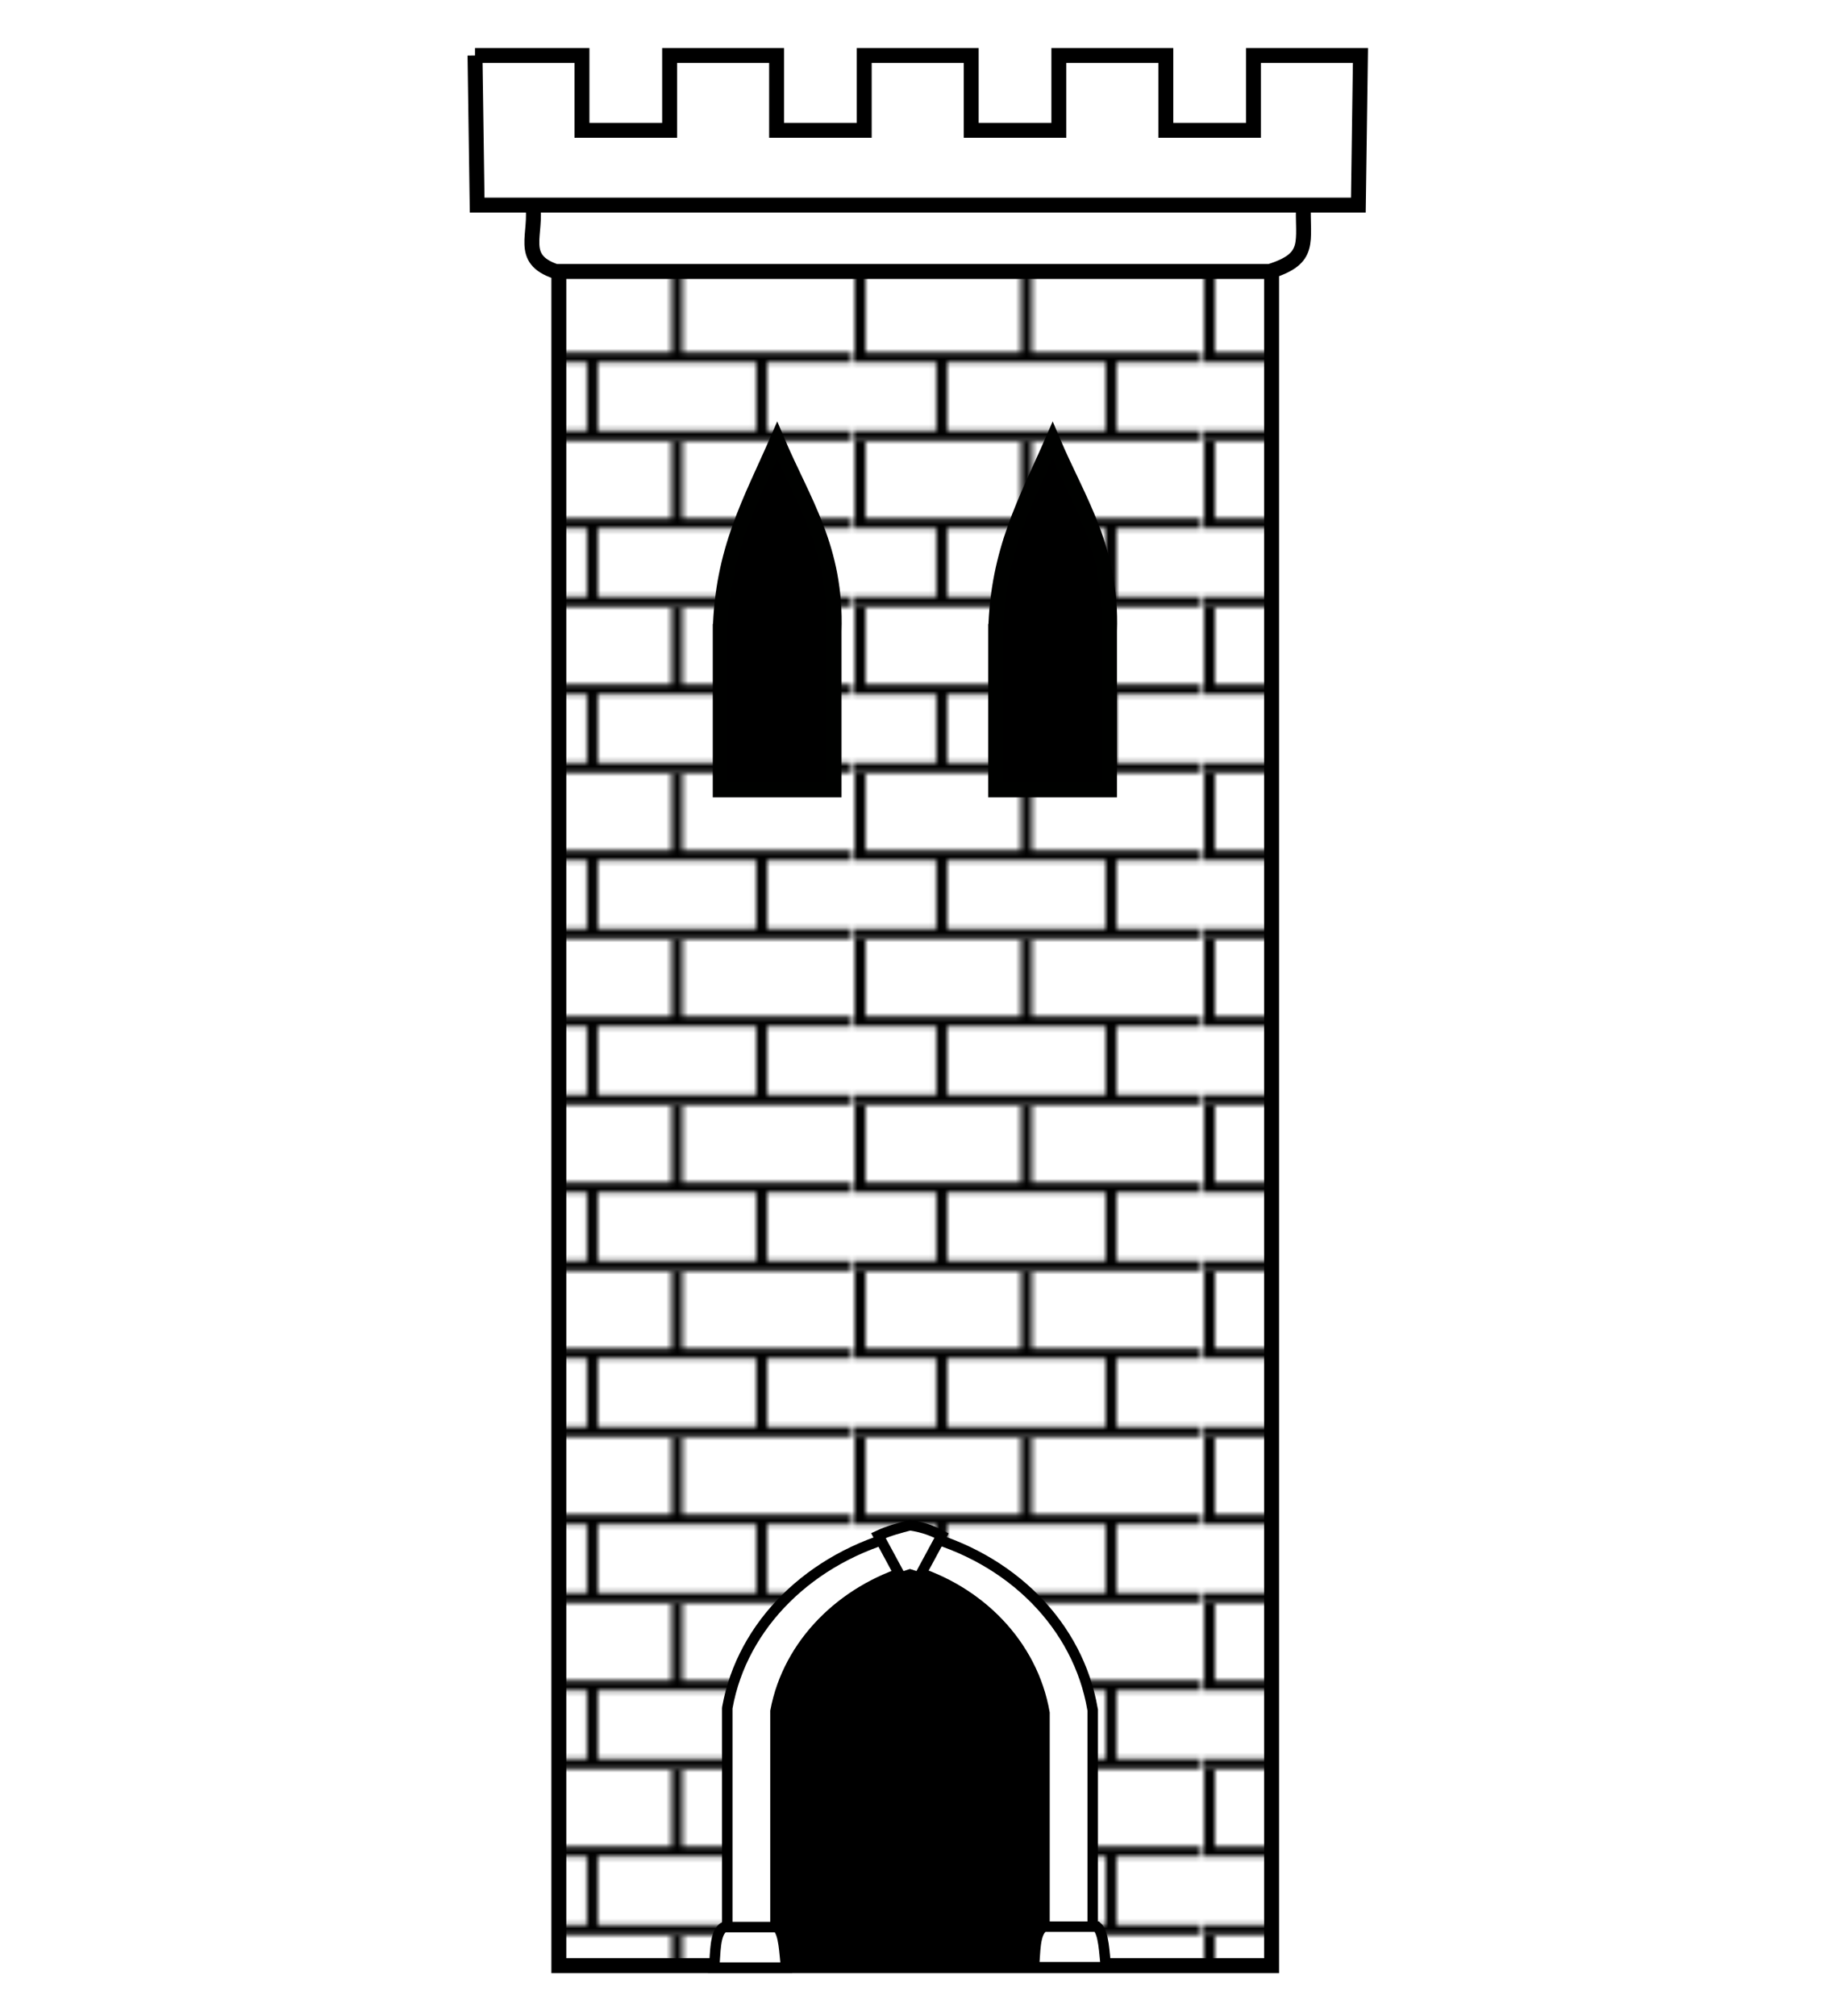 <?xml version="1.0" encoding="UTF-8" standalone="no"?>
<svg
   xmlns:dc="http://purl.org/dc/elements/1.1/"
   xmlns:cc="http://creativecommons.org/ns#"
   xmlns:rdf="http://www.w3.org/1999/02/22-rdf-syntax-ns#"
   xmlns:svg="http://www.w3.org/2000/svg"
   xmlns="http://www.w3.org/2000/svg"
   xmlns:xlink="http://www.w3.org/1999/xlink"
   xmlns:sodipodi="http://sodipodi.sourceforge.net/DTD/sodipodi-0.dtd"
   xmlns:inkscape="http://www.inkscape.org/namespaces/inkscape"
   height="660"
   width="600"
   version="1.0"
   id="svg2"
   sodipodi:version="0.32"
   inkscape:version="0.91 r13725"
   sodipodi:docname="tour_maçonnee.svg"
   inkscape:export-filename="/Users/olivier/Desktop/Blason Rouge/Blason_Vide_3D.png"
   inkscape:export-xdpi="144"
   inkscape:export-ydpi="144"
   inkscape:output_extension="org.inkscape.output.svg.inkscape">
  <sodipodi:namedview
     inkscape:window-height="776"
     inkscape:window-width="1233"
     inkscape:pageshadow="2"
     inkscape:pageopacity="0.0"
     guidetolerance="10.0"
     gridtolerance="10.0"
     objecttolerance="10.0"
     borderopacity="1.0"
     bordercolor="#666666"
     pagecolor="#ffffff"
     id="base"
     showgrid="false"
     height="660px"
     inkscape:zoom="0.82753871"
     inkscape:cx="385.78922"
     inkscape:cy="425.68854"
     inkscape:window-x="47"
     inkscape:window-y="24"
     inkscape:current-layer="svg2"
     showguides="true"
     inkscape:guide-bbox="true"
     inkscape:window-maximized="1">
    <sodipodi:guide
       orientation="1,0"
       position="300,305.917"
       id="guide3626" />
  </sodipodi:namedview>
  <desc
     id="desc4">Flag of Canton of Valais (Wallis)</desc>
  <defs
     id="defs6">
    <linearGradient
       id="linearGradient2893">
      <stop
         style="stop-color:white;stop-opacity:0.314;"
         offset="0"
         id="stop2895" />
      <stop
         id="stop2897"
         offset="0.19"
         style="stop-color:white;stop-opacity:0.251;" />
      <stop
         style="stop-color:#6b6b6b;stop-opacity:0.125;"
         offset="0.6"
         id="stop2901" />
      <stop
         style="stop-color:black;stop-opacity:0.125;"
         offset="1"
         id="stop2899" />
    </linearGradient>
    <radialGradient
       gradientTransform="matrix(1.353,0,0,1.349,-77.629,-85.747)"
       gradientUnits="userSpaceOnUse"
       xlink:href="#linearGradient2893-9"
       id="radialGradient3163-3"
       fy="226.331"
       fx="221.445"
       r="300"
       cy="226.331"
       cx="221.445" />
    <radialGradient
       gradientTransform="matrix(0,1.386,-1.323,-5.741131e-8,-158.082,-109.541)"
       gradientUnits="userSpaceOnUse"
       xlink:href="#linearGradient2955"
       id="radialGradient2871"
       fy="218.901"
       fx="225.524"
       r="300"
       cy="218.901"
       cx="225.524" />
    <radialGradient
       gradientTransform="matrix(0,1.749,-1.593,-1.049767e-7,551.788,-191.29)"
       gradientUnits="userSpaceOnUse"
       xlink:href="#linearGradient2955"
       id="radialGradient2865"
       fy="218.901"
       fx="225.524"
       r="300"
       cy="218.901"
       cx="225.524" />
    <radialGradient
       gradientTransform="matrix(-4.167939e-4,2.183,-1.884,-3.599562e-4,615.597,-289.121)"
       gradientUnits="userSpaceOnUse"
       xlink:href="#linearGradient2955"
       id="radialGradient1911"
       fy="218.901"
       fx="225.524"
       r="300"
       cy="218.901"
       cx="225.524" />
    <clipPath
       id="clip">
      <path
         id="path10"
         d="M 0,-200 L 0,600 L 300,600 L 300,-200 L 0,-200 z " />
    </clipPath>
    <polygon
       id="star"
       transform="scale(53,53)"
       points="0,-1 0.588,0.809 -0.951,-0.309 0.951,-0.309 -0.588,0.809 0,-1 " />
    <radialGradient
       gradientTransform="matrix(-4.167939e-4,2.183,-1.884,-3.599562e-4,615.597,-289.121)"
       gradientUnits="userSpaceOnUse"
       xlink:href="#linearGradient2955"
       id="radialGradient2961"
       fy="218.901"
       fx="225.524"
       r="300"
       cy="218.901"
       cx="225.524" />
    <linearGradient
       id="linearGradient2955">
      <stop
         id="stop2867"
         offset="0"
         style="stop-color:#fd0000;stop-opacity:1" />
      <stop
         id="stop2873"
         offset="0.5"
         style="stop-color:#e77275;stop-opacity:0.659" />
      <stop
         id="stop2959"
         offset="1"
         style="stop-color:black;stop-opacity:0.323" />
    </linearGradient>
    <linearGradient
       id="linearGradient2885">
      <stop
         id="stop2887"
         offset="0"
         style="stop-color:white;stop-opacity:1" />
      <stop
         id="stop2891"
         offset="0.229"
         style="stop-color:white;stop-opacity:1" />
      <stop
         id="stop2889"
         offset="1"
         style="stop-color:black;stop-opacity:1" />
    </linearGradient>
    <linearGradient
       id="linearGradient2893-9">
      <stop
         id="stop2895-1"
         offset="0"
         style="stop-color:white;stop-opacity:0.314" />
      <stop
         id="stop2897-3"
         offset="0.19"
         style="stop-color:white;stop-opacity:0.251" />
      <stop
         id="stop2901-3"
         offset="0.6"
         style="stop-color:#6b6b6b;stop-opacity:0.125" />
      <stop
         id="stop2899-0"
         offset="1"
         style="stop-color:black;stop-opacity:0.125" />
    </linearGradient>
    <inkscape:perspective
       id="perspective33"
       inkscape:persp3d-origin="300 : 220 : 1"
       inkscape:vp_z="600 : 330 : 1"
       inkscape:vp_y="0 : 1000 : 0"
       inkscape:vp_x="0 : 330 : 1"
       sodipodi:type="inkscape:persp3d" />
    <inkscape:perspective
       sodipodi:type="inkscape:persp3d"
       inkscape:vp_x="-50 : 600 : 1"
       inkscape:vp_y="0 : 1000 : 0"
       inkscape:vp_z="700 : 600 : 1"
       inkscape:persp3d-origin="300 : 400 : 1"
       id="perspective6330" />
    <inkscape:perspective
       sodipodi:type="inkscape:persp3d"
       inkscape:vp_x="-50 : 600 : 1"
       inkscape:vp_y="0 : 1000 : 0"
       inkscape:vp_z="700 : 600 : 1"
       inkscape:persp3d-origin="300 : 400 : 1"
       id="perspective6332" />
    <linearGradient
       id="linearGradient6334">
      <stop
         style="stop-color:white;stop-opacity:0.314"
         offset="0"
         id="stop6336" />
      <stop
         style="stop-color:white;stop-opacity:0.251"
         offset="0.19"
         id="stop6338" />
      <stop
         style="stop-color:#6b6b6b;stop-opacity:0.125"
         offset="0.6"
         id="stop6340" />
      <stop
         style="stop-color:black;stop-opacity:0.125"
         offset="1"
         id="stop6342" />
    </linearGradient>
    <linearGradient
       id="linearGradient6344">
      <stop
         style="stop-color:white;stop-opacity:1"
         offset="0"
         id="stop6346" />
      <stop
         style="stop-color:white;stop-opacity:1"
         offset="0.229"
         id="stop6348" />
      <stop
         style="stop-color:black;stop-opacity:1"
         offset="1"
         id="stop6350" />
    </linearGradient>
    <linearGradient
       id="linearGradient6352">
      <stop
         style="stop-color:#fd0000;stop-opacity:1"
         offset="0"
         id="stop6354" />
      <stop
         style="stop-color:#e77275;stop-opacity:0.659"
         offset="0.5"
         id="stop6356" />
      <stop
         style="stop-color:black;stop-opacity:0.323"
         offset="1"
         id="stop6358" />
    </linearGradient>
    <radialGradient
       cx="225.524"
       cy="218.901"
       r="300"
       fx="225.524"
       fy="218.901"
       id="radialGradient6360"
       xlink:href="#linearGradient2955-4"
       gradientUnits="userSpaceOnUse"
       gradientTransform="matrix(-4.167939e-4,2.183,-1.884,-3.599562e-4,615.597,-289.121)" />
    <polygon
       points="-0.588,0.809 0,-1 0,-1 0.588,0.809 -0.951,-0.309 0.951,-0.309 "
       transform="scale(53,53)"
       id="polygon6362" />
    <clipPath
       id="clipPath6364">
      <path
         inkscape:connector-curvature="0"
         d="m 0,-200 0,800 300,0 0,-800 -300,0 z"
         id="path6366" />
    </clipPath>
    <radialGradient
       cx="225.524"
       cy="218.901"
       r="300"
       fx="225.524"
       fy="218.901"
       id="radialGradient6368"
       xlink:href="#linearGradient2955-4"
       gradientUnits="userSpaceOnUse"
       gradientTransform="matrix(-4.167939e-4,2.183,-1.884,-3.599562e-4,615.597,-289.121)" />
    <radialGradient
       cx="225.524"
       cy="218.901"
       r="300"
       fx="225.524"
       fy="218.901"
       id="radialGradient6370"
       xlink:href="#linearGradient2955-4"
       gradientUnits="userSpaceOnUse"
       gradientTransform="matrix(0,1.749,-1.593,-1.049767e-7,551.788,-191.29)" />
    <radialGradient
       cx="225.524"
       cy="218.901"
       r="300"
       fx="225.524"
       fy="218.901"
       id="radialGradient6372"
       xlink:href="#linearGradient2955-4"
       gradientUnits="userSpaceOnUse"
       gradientTransform="matrix(0,1.386,-1.323,-5.741131e-8,-158.082,-109.541)" />
    <radialGradient
       cx="221.445"
       cy="226.331"
       r="300"
       fx="221.445"
       fy="226.331"
       id="radialGradient6374"
       xlink:href="#linearGradient2893-1"
       gradientUnits="userSpaceOnUse"
       gradientTransform="matrix(1.353,0,0,1.349,-77.629,-85.747)" />
    <inkscape:perspective
       sodipodi:type="inkscape:persp3d"
       inkscape:vp_x="-50 : 600 : 1"
       inkscape:vp_y="0 : 1000 : 0"
       inkscape:vp_z="700 : 600 : 1"
       inkscape:persp3d-origin="300 : 400 : 1"
       id="perspective6376" />
    <radialGradient
       gradientTransform="matrix(0,1.386,-1.323,-5.741131e-8,-158.082,-109.541)"
       gradientUnits="userSpaceOnUse"
       xlink:href="#linearGradient2955-4"
       id="radialGradient6378"
       fy="218.901"
       fx="225.524"
       r="300"
       cy="218.901"
       cx="225.524" />
    <radialGradient
       gradientTransform="matrix(0,1.749,-1.593,-1.049767e-7,551.788,-191.29)"
       gradientUnits="userSpaceOnUse"
       xlink:href="#linearGradient2955-4"
       id="radialGradient6380"
       fy="218.901"
       fx="225.524"
       r="300"
       cy="218.901"
       cx="225.524" />
    <radialGradient
       gradientTransform="matrix(-4.167939e-4,2.183,-1.884,-3.599562e-4,615.597,-289.121)"
       gradientUnits="userSpaceOnUse"
       xlink:href="#linearGradient2955-4"
       id="radialGradient6382"
       fy="218.901"
       fx="225.524"
       r="300"
       cy="218.901"
       cx="225.524" />
    <clipPath
       id="clipPath6384">
      <path
         inkscape:connector-curvature="0"
         id="path6386"
         d="m 0,-200 0,800 300,0 0,-800 -300,0 z" />
    </clipPath>
    <polygon
       id="polygon6388"
       transform="scale(53,53)"
       points="-0.588,0.809 0,-1 0,-1 0.588,0.809 -0.951,-0.309 0.951,-0.309 " />
    <radialGradient
       gradientTransform="matrix(-4.167939e-4,2.183,-1.884,-3.599562e-4,615.597,-289.121)"
       gradientUnits="userSpaceOnUse"
       xlink:href="#linearGradient2955-4"
       id="radialGradient6390"
       fy="218.901"
       fx="225.524"
       r="300"
       cy="218.901"
       cx="225.524" />
    <linearGradient
       id="linearGradient6392">
      <stop
         id="stop6394"
         offset="0"
         style="stop-color:#fd0000;stop-opacity:1" />
      <stop
         id="stop6396"
         offset="0.5"
         style="stop-color:#e77275;stop-opacity:0.659" />
      <stop
         id="stop6398"
         offset="1"
         style="stop-color:black;stop-opacity:0.323" />
    </linearGradient>
    <linearGradient
       id="linearGradient6400">
      <stop
         id="stop6402"
         offset="0"
         style="stop-color:white;stop-opacity:1" />
      <stop
         id="stop6404"
         offset="0.229"
         style="stop-color:white;stop-opacity:1" />
      <stop
         id="stop6406"
         offset="1"
         style="stop-color:black;stop-opacity:1" />
    </linearGradient>
    <linearGradient
       id="linearGradient6408">
      <stop
         id="stop6410"
         offset="0"
         style="stop-color:white;stop-opacity:0.314" />
      <stop
         id="stop6412"
         offset="0.19"
         style="stop-color:white;stop-opacity:0.251" />
      <stop
         id="stop6414"
         offset="0.6"
         style="stop-color:#6b6b6b;stop-opacity:0.125" />
      <stop
         id="stop6416"
         offset="1"
         style="stop-color:black;stop-opacity:0.125" />
    </linearGradient>
    <linearGradient
       id="linearGradient6418">
      <stop
         style="stop-color:white;stop-opacity:0.314"
         offset="0"
         id="stop6420" />
      <stop
         style="stop-color:white;stop-opacity:0.251"
         offset="0.19"
         id="stop6422" />
      <stop
         style="stop-color:#6b6b6b;stop-opacity:0.125"
         offset="0.6"
         id="stop6424" />
      <stop
         style="stop-color:black;stop-opacity:0.125"
         offset="1"
         id="stop6426" />
    </linearGradient>
    <linearGradient
       id="linearGradient6428">
      <stop
         style="stop-color:white;stop-opacity:1"
         offset="0"
         id="stop6430" />
      <stop
         style="stop-color:white;stop-opacity:1"
         offset="0.229"
         id="stop6432" />
      <stop
         style="stop-color:black;stop-opacity:1"
         offset="1"
         id="stop6434" />
    </linearGradient>
    <linearGradient
       id="linearGradient6436">
      <stop
         style="stop-color:#fd0000;stop-opacity:1"
         offset="0"
         id="stop6438" />
      <stop
         style="stop-color:#e77275;stop-opacity:0.659"
         offset="0.5"
         id="stop6440" />
      <stop
         style="stop-color:black;stop-opacity:0.323"
         offset="1"
         id="stop6442" />
    </linearGradient>
    <radialGradient
       cx="225.524"
       cy="218.901"
       r="300"
       fx="225.524"
       fy="218.901"
       id="radialGradient6444"
       xlink:href="#linearGradient2955-4"
       gradientUnits="userSpaceOnUse"
       gradientTransform="matrix(-4.167939e-4,2.183,-1.884,-3.599562e-4,615.597,-289.121)" />
    <polygon
       points="-0.588,0.809 0,-1 0,-1 0.588,0.809 -0.951,-0.309 0.951,-0.309 "
       transform="scale(53,53)"
       id="polygon6446" />
    <clipPath
       id="clipPath6448">
      <path
         inkscape:connector-curvature="0"
         d="m 0,-200 0,800 300,0 0,-800 -300,0 z"
         id="path6450" />
    </clipPath>
    <radialGradient
       cx="225.524"
       cy="218.901"
       r="300"
       fx="225.524"
       fy="218.901"
       id="radialGradient6452"
       xlink:href="#linearGradient2955-4"
       gradientUnits="userSpaceOnUse"
       gradientTransform="matrix(-4.167939e-4,2.183,-1.884,-3.599562e-4,615.597,-289.121)" />
    <radialGradient
       cx="225.524"
       cy="218.901"
       r="300"
       fx="225.524"
       fy="218.901"
       id="radialGradient6454"
       xlink:href="#linearGradient2955-4"
       gradientUnits="userSpaceOnUse"
       gradientTransform="matrix(0,1.749,-1.593,-1.049767e-7,551.788,-191.29)" />
    <radialGradient
       cx="225.524"
       cy="218.901"
       r="300"
       fx="225.524"
       fy="218.901"
       id="radialGradient6456"
       xlink:href="#linearGradient2955-4"
       gradientUnits="userSpaceOnUse"
       gradientTransform="matrix(0,1.386,-1.323,-5.741131e-8,-158.082,-109.541)" />
    <radialGradient
       r="300"
       fy="226.331"
       fx="221.445"
       cy="226.331"
       cx="221.445"
       gradientTransform="matrix(1.353,0,0,1.349,651.844,-124.343)"
       gradientUnits="userSpaceOnUse"
       id="radialGradient6458"
       xlink:href="#linearGradient2893-1"
       inkscape:collect="always" />
    <radialGradient
       r="300"
       fy="218.901"
       fx="225.524"
       cy="218.901"
       cx="225.524"
       gradientTransform="matrix(0,1.386,-1.323,-5.741131e-8,-158.082,-109.541)"
       gradientUnits="userSpaceOnUse"
       id="radialGradient6460"
       xlink:href="#linearGradient2955-4"
       inkscape:collect="always" />
    <radialGradient
       r="300"
       fy="218.901"
       fx="225.524"
       cy="218.901"
       cx="225.524"
       gradientTransform="matrix(0,1.749,-1.593,-1.049767e-7,551.788,-191.29)"
       gradientUnits="userSpaceOnUse"
       id="radialGradient6462"
       xlink:href="#linearGradient2955-4"
       inkscape:collect="always" />
    <radialGradient
       r="300"
       fy="218.901"
       fx="225.524"
       cy="218.901"
       cx="225.524"
       gradientTransform="matrix(-4.167939e-4,2.183,-1.884,-3.599562e-4,615.597,-289.121)"
       gradientUnits="userSpaceOnUse"
       id="radialGradient6464"
       xlink:href="#linearGradient2955-4"
       inkscape:collect="always" />
    <clipPath
       id="clipPath6466">
      <path
         inkscape:connector-curvature="0"
         id="path6468"
         d="m 0,-200 0,800 300,0 0,-800 -300,0 z" />
    </clipPath>
    <polygon
       points="-0.588,0.809 0,-1 0,-1 0.588,0.809 -0.951,-0.309 0.951,-0.309 "
       transform="scale(53,53)"
       id="polygon6470" />
    <radialGradient
       gradientUnits="userSpaceOnUse"
       gradientTransform="matrix(-4.167939e-4,2.183,-1.884,-3.599562e-4,615.597,-289.121)"
       r="300"
       fy="218.901"
       fx="225.524"
       cy="218.901"
       cx="225.524"
       id="radialGradient6472"
       xlink:href="#linearGradient2955-4"
       inkscape:collect="always" />
    <linearGradient
       id="linearGradient6474">
      <stop
         style="stop-color:#fd0000;stop-opacity:1;"
         offset="0"
         id="stop6476" />
      <stop
         id="stop6478"
         offset="0.5"
         style="stop-color:#e77275;stop-opacity:0.659;" />
      <stop
         id="stop6480"
         offset="1"
         style="stop-color:black;stop-opacity:0.323;" />
    </linearGradient>
    <linearGradient
       id="linearGradient6482">
      <stop
         style="stop-color:white;stop-opacity:1;"
         offset="0"
         id="stop6484" />
      <stop
         id="stop6486"
         offset="0.229"
         style="stop-color:white;stop-opacity:1;" />
      <stop
         style="stop-color:black;stop-opacity:1;"
         offset="1"
         id="stop6488" />
    </linearGradient>
    <linearGradient
       id="linearGradient6490">
      <stop
         id="stop6492"
         offset="0"
         style="stop-color:white;stop-opacity:0.314;" />
      <stop
         style="stop-color:white;stop-opacity:0.251;"
         offset="0.19"
         id="stop6494" />
      <stop
         id="stop6496"
         offset="0.6"
         style="stop-color:#6b6b6b;stop-opacity:0.125;" />
      <stop
         id="stop6498"
         offset="1"
         style="stop-color:black;stop-opacity:0.125;" />
    </linearGradient>
    <inkscape:perspective
       id="perspective6500"
       inkscape:persp3d-origin="300 : 400 : 1"
       inkscape:vp_z="700 : 600 : 1"
       inkscape:vp_y="0 : 1000 : 0"
       inkscape:vp_x="-50 : 600 : 1"
       sodipodi:type="inkscape:persp3d" />
    <inkscape:perspective
       id="perspective6502"
       inkscape:persp3d-origin="300 : 400 : 1"
       inkscape:vp_z="700 : 600 : 1"
       inkscape:vp_y="0 : 1000 : 0"
       inkscape:vp_x="-50 : 600 : 1"
       sodipodi:type="inkscape:persp3d" />
    <inkscape:perspective
       id="perspective6504"
       inkscape:persp3d-origin="300 : 400 : 1"
       inkscape:vp_z="700 : 600 : 1"
       inkscape:vp_y="0 : 1000 : 0"
       inkscape:vp_x="-50 : 600 : 1"
       sodipodi:type="inkscape:persp3d" />
    <inkscape:perspective
       id="perspective6506"
       inkscape:persp3d-origin="300 : 400 : 1"
       inkscape:vp_z="700 : 600 : 1"
       inkscape:vp_y="0 : 1000 : 0"
       inkscape:vp_x="-50 : 600 : 1"
       sodipodi:type="inkscape:persp3d" />
    <inkscape:perspective
       id="perspective6508"
       inkscape:persp3d-origin="300 : 400 : 1"
       inkscape:vp_z="700 : 600 : 1"
       inkscape:vp_y="0 : 1000 : 0"
       inkscape:vp_x="-50 : 600 : 1"
       sodipodi:type="inkscape:persp3d" />
    <inkscape:perspective
       id="perspective6510"
       inkscape:persp3d-origin="300 : 400 : 1"
       inkscape:vp_z="700 : 600 : 1"
       inkscape:vp_y="0 : 1000 : 0"
       inkscape:vp_x="-50 : 600 : 1"
       sodipodi:type="inkscape:persp3d" />
    <inkscape:perspective
       sodipodi:type="inkscape:persp3d"
       inkscape:vp_x="-50 : 600 : 1"
       inkscape:vp_y="0 : 1000 : 0"
       inkscape:vp_z="700 : 600 : 1"
       inkscape:persp3d-origin="300 : 400 : 1"
       id="perspective46772" />
    <inkscape:perspective
       sodipodi:type="inkscape:persp3d"
       inkscape:vp_x="-50 : 600 : 1"
       inkscape:vp_y="0 : 1000 : 0"
       inkscape:vp_z="700 : 600 : 1"
       inkscape:persp3d-origin="300 : 400 : 1"
       id="perspective11585" />
    <inkscape:perspective
       sodipodi:type="inkscape:persp3d"
       inkscape:vp_x="-50 : 600 : 1"
       inkscape:vp_y="0 : 1000 : 0"
       inkscape:vp_z="700 : 600 : 1"
       inkscape:persp3d-origin="300 : 400 : 1"
       id="perspective4575" />
    <inkscape:perspective
       sodipodi:type="inkscape:persp3d"
       inkscape:vp_x="-50 : 600 : 1"
       inkscape:vp_y="0 : 1000 : 0"
       inkscape:vp_z="700 : 600 : 1"
       inkscape:persp3d-origin="300 : 400 : 1"
       id="perspective10025" />
    <inkscape:perspective
       sodipodi:type="inkscape:persp3d"
       inkscape:vp_x="-50 : 600 : 1"
       inkscape:vp_y="0 : 1000 : 0"
       inkscape:vp_z="700 : 600 : 1"
       inkscape:persp3d-origin="300 : 400 : 1"
       id="perspective14654" />
    <inkscape:perspective
       sodipodi:type="inkscape:persp3d"
       inkscape:vp_x="-50 : 600 : 1"
       inkscape:vp_y="0 : 1000 : 0"
       inkscape:vp_z="700 : 600 : 1"
       inkscape:persp3d-origin="300 : 400 : 1"
       id="perspective10951" />
    <linearGradient
       id="linearGradient2038">
      <stop
         style="stop-color:white;stop-opacity:0.314;"
         offset="0"
         id="stop2040" />
      <stop
         id="stop2042"
         offset="0.19"
         style="stop-color:white;stop-opacity:0.251;" />
      <stop
         style="stop-color:#6b6b6b;stop-opacity:0.125;"
         offset="0.6"
         id="stop2044" />
      <stop
         style="stop-color:black;stop-opacity:0.125;"
         offset="1"
         id="stop2046" />
    </linearGradient>
    <linearGradient
       id="linearGradient2048">
      <stop
         id="stop2050"
         offset="0"
         style="stop-color:white;stop-opacity:1;" />
      <stop
         style="stop-color:white;stop-opacity:1;"
         offset="0.229"
         id="stop2052" />
      <stop
         id="stop2054"
         offset="1"
         style="stop-color:black;stop-opacity:1;" />
    </linearGradient>
    <linearGradient
       id="linearGradient2056">
      <stop
         id="stop2058"
         offset="0"
         style="stop-color:#fd0000;stop-opacity:1;" />
      <stop
         style="stop-color:#e77275;stop-opacity:0.659;"
         offset="0.5"
         id="stop2060" />
      <stop
         style="stop-color:black;stop-opacity:0.323;"
         offset="1"
         id="stop2062" />
    </linearGradient>
    <radialGradient
       inkscape:collect="always"
       xlink:href="#linearGradient2955-4"
       id="radialGradient2064"
       cx="225.524"
       cy="218.901"
       fx="225.524"
       fy="218.901"
       r="300"
       gradientTransform="matrix(-4.167939e-4,2.183,-1.884,-3.599562e-4,615.597,-289.121)"
       gradientUnits="userSpaceOnUse" />
    <polygon
       id="polygon2066"
       transform="scale(53,53)"
       points="-0.588,0.809 0,-1 0,-1 0.588,0.809 -0.951,-0.309 0.951,-0.309 " />
    <clipPath
       id="clipPath2068">
      <path
         inkscape:connector-curvature="0"
         d="m 0,-200 0,800 300,0 0,-800 -300,0 z"
         id="path2070" />
    </clipPath>
    <radialGradient
       inkscape:collect="always"
       xlink:href="#linearGradient2955-4"
       id="radialGradient2072"
       gradientUnits="userSpaceOnUse"
       gradientTransform="matrix(-4.167939e-4,2.183,-1.884,-3.599562e-4,615.597,-289.121)"
       cx="225.524"
       cy="218.901"
       fx="225.524"
       fy="218.901"
       r="300" />
    <radialGradient
       inkscape:collect="always"
       xlink:href="#linearGradient2955-4"
       id="radialGradient2074"
       gradientUnits="userSpaceOnUse"
       gradientTransform="matrix(0,1.749,-1.593,-1.049767e-7,551.788,-191.29)"
       cx="225.524"
       cy="218.901"
       fx="225.524"
       fy="218.901"
       r="300" />
    <radialGradient
       inkscape:collect="always"
       xlink:href="#linearGradient2955-4"
       id="radialGradient2076"
       gradientUnits="userSpaceOnUse"
       gradientTransform="matrix(0,1.386,-1.323,-5.741131e-8,-158.082,-109.541)"
       cx="225.524"
       cy="218.901"
       fx="225.524"
       fy="218.901"
       r="300" />
    <radialGradient
       inkscape:collect="always"
       xlink:href="#linearGradient2893-1"
       id="radialGradient2078"
       gradientUnits="userSpaceOnUse"
       gradientTransform="matrix(1.353,0,0,1.349,651.844,-124.343)"
       cx="221.445"
       cy="226.331"
       fx="221.445"
       fy="226.331"
       r="300" />
    <radialGradient
       gradientTransform="matrix(0,1.386,-1.323,-5.741131e-8,-158.082,-109.541)"
       gradientUnits="userSpaceOnUse"
       xlink:href="#linearGradient2955-4"
       id="radialGradient6397"
       fy="218.901"
       fx="225.524"
       r="300"
       cy="218.901"
       cx="225.524" />
    <radialGradient
       gradientTransform="matrix(0,1.749,-1.593,-1.049767e-7,551.788,-191.29)"
       gradientUnits="userSpaceOnUse"
       xlink:href="#linearGradient2955-4"
       id="radialGradient6395"
       fy="218.901"
       fx="225.524"
       r="300"
       cy="218.901"
       cx="225.524" />
    <radialGradient
       gradientTransform="matrix(-4.167939e-4,2.183,-1.884,-3.599562e-4,615.597,-289.121)"
       gradientUnits="userSpaceOnUse"
       xlink:href="#linearGradient2955-4"
       id="radialGradient6393"
       fy="218.901"
       fx="225.524"
       r="300"
       cy="218.901"
       cx="225.524" />
    <clipPath
       id="clipPath6389">
      <path
         inkscape:connector-curvature="0"
         id="path6391"
         d="m 0,-200 0,800 300,0 0,-800 -300,0 z" />
    </clipPath>
    <polygon
       id="polygon6387"
       transform="scale(53,53)"
       points="-0.588,0.809 0,-1 0,-1 0.588,0.809 -0.951,-0.309 0.951,-0.309 " />
    <radialGradient
       gradientTransform="matrix(-4.167939e-4,2.183,-1.884,-3.599562e-4,615.597,-289.121)"
       gradientUnits="userSpaceOnUse"
       xlink:href="#linearGradient2955-4"
       id="radialGradient6385"
       fy="218.901"
       fx="225.524"
       r="300"
       cy="218.901"
       cx="225.524" />
    <linearGradient
       id="linearGradient6377">
      <stop
         id="stop6379"
         offset="0"
         style="stop-color:#fd0000;stop-opacity:1" />
      <stop
         id="stop6381"
         offset="0.5"
         style="stop-color:#e77275;stop-opacity:0.659" />
      <stop
         id="stop6383"
         offset="1"
         style="stop-color:black;stop-opacity:0.323" />
    </linearGradient>
    <linearGradient
       id="linearGradient6369">
      <stop
         id="stop6371"
         offset="0"
         style="stop-color:white;stop-opacity:1" />
      <stop
         id="stop6373"
         offset="0.229"
         style="stop-color:white;stop-opacity:1" />
      <stop
         id="stop6375"
         offset="1"
         style="stop-color:black;stop-opacity:1" />
    </linearGradient>
    <linearGradient
       id="linearGradient6359">
      <stop
         id="stop6361"
         offset="0"
         style="stop-color:white;stop-opacity:0.314" />
      <stop
         id="stop6363"
         offset="0.19"
         style="stop-color:white;stop-opacity:0.251" />
      <stop
         id="stop6365"
         offset="0.6"
         style="stop-color:#6b6b6b;stop-opacity:0.125" />
      <stop
         id="stop6367"
         offset="1"
         style="stop-color:black;stop-opacity:0.125" />
    </linearGradient>
    <linearGradient
       id="linearGradient6465">
      <stop
         style="stop-color:white;stop-opacity:0.314"
         offset="0"
         id="stop6467" />
      <stop
         style="stop-color:white;stop-opacity:0.251"
         offset="0.19"
         id="stop6469" />
      <stop
         style="stop-color:#6b6b6b;stop-opacity:0.125"
         offset="0.6"
         id="stop6471" />
      <stop
         style="stop-color:black;stop-opacity:0.125"
         offset="1"
         id="stop6473" />
    </linearGradient>
    <linearGradient
       id="linearGradient6457">
      <stop
         style="stop-color:white;stop-opacity:1"
         offset="0"
         id="stop6459" />
      <stop
         style="stop-color:white;stop-opacity:1"
         offset="0.229"
         id="stop6461" />
      <stop
         style="stop-color:black;stop-opacity:1"
         offset="1"
         id="stop6463" />
    </linearGradient>
    <linearGradient
       id="linearGradient6449">
      <stop
         style="stop-color:#fd0000;stop-opacity:1"
         offset="0"
         id="stop6451" />
      <stop
         style="stop-color:#e77275;stop-opacity:0.659"
         offset="0.5"
         id="stop6453" />
      <stop
         style="stop-color:black;stop-opacity:0.323"
         offset="1"
         id="stop6455" />
    </linearGradient>
    <radialGradient
       cx="225.524"
       cy="218.901"
       r="300"
       fx="225.524"
       fy="218.901"
       id="radialGradient6447"
       xlink:href="#linearGradient2955-4"
       gradientUnits="userSpaceOnUse"
       gradientTransform="matrix(-4.167939e-4,2.183,-1.884,-3.599562e-4,615.597,-289.121)" />
    <polygon
       points="-0.588,0.809 0,-1 0,-1 0.588,0.809 -0.951,-0.309 0.951,-0.309 "
       transform="scale(53,53)"
       id="polygon6445" />
    <clipPath
       id="clipPath6441">
      <path
         inkscape:connector-curvature="0"
         d="m 0,-200 0,800 300,0 0,-800 -300,0 z"
         id="path6443" />
    </clipPath>
    <radialGradient
       cx="225.524"
       cy="218.901"
       r="300"
       fx="225.524"
       fy="218.901"
       id="radialGradient6439"
       xlink:href="#linearGradient2955-4"
       gradientUnits="userSpaceOnUse"
       gradientTransform="matrix(-4.167939e-4,2.183,-1.884,-3.599562e-4,615.597,-289.121)" />
    <radialGradient
       cx="225.524"
       cy="218.901"
       r="300"
       fx="225.524"
       fy="218.901"
       id="radialGradient6437"
       xlink:href="#linearGradient2955-4"
       gradientUnits="userSpaceOnUse"
       gradientTransform="matrix(0,1.749,-1.593,-1.049767e-7,551.788,-191.29)" />
    <radialGradient
       cx="225.524"
       cy="218.901"
       r="300"
       fx="225.524"
       fy="218.901"
       id="radialGradient6435"
       xlink:href="#linearGradient2955-4"
       gradientUnits="userSpaceOnUse"
       gradientTransform="matrix(0,1.386,-1.323,-5.741131e-8,-158.082,-109.541)" />
    <inkscape:perspective
       id="perspective11825"
       inkscape:persp3d-origin="300 : 400 : 1"
       inkscape:vp_z="700 : 600 : 1"
       inkscape:vp_y="0 : 1000 : 0"
       inkscape:vp_x="-50 : 600 : 1"
       sodipodi:type="inkscape:persp3d" />
    <radialGradient
       gradientTransform="matrix(1.353,0,0,1.349,-77.629,-85.747)"
       gradientUnits="userSpaceOnUse"
       xlink:href="#linearGradient2893-1"
       id="radialGradient46961"
       fy="226.331"
       fx="221.445"
       r="300"
       cy="226.331"
       cx="221.445" />
    <radialGradient
       gradientTransform="matrix(0,1.386,-1.323,-5.741131e-8,-158.082,-109.541)"
       gradientUnits="userSpaceOnUse"
       xlink:href="#linearGradient2955-4"
       id="radialGradient46959"
       fy="218.901"
       fx="225.524"
       r="300"
       cy="218.901"
       cx="225.524" />
    <radialGradient
       gradientTransform="matrix(0,1.749,-1.593,-1.049767e-7,551.788,-191.29)"
       gradientUnits="userSpaceOnUse"
       xlink:href="#linearGradient2955-4"
       id="radialGradient46957"
       fy="218.901"
       fx="225.524"
       r="300"
       cy="218.901"
       cx="225.524" />
    <radialGradient
       gradientTransform="matrix(-4.167939e-4,2.183,-1.884,-3.599562e-4,615.597,-289.121)"
       gradientUnits="userSpaceOnUse"
       xlink:href="#linearGradient2955-4"
       id="radialGradient46955"
       fy="218.901"
       fx="225.524"
       r="300"
       cy="218.901"
       cx="225.524" />
    <clipPath
       id="clipPath46951">
      <path
         inkscape:connector-curvature="0"
         id="path46953"
         d="m 0,-200 0,800 300,0 0,-800 -300,0 z" />
    </clipPath>
    <polygon
       id="polygon46949"
       transform="scale(53,53)"
       points="-0.588,0.809 0,-1 0,-1 0.588,0.809 -0.951,-0.309 0.951,-0.309 " />
    <radialGradient
       gradientTransform="matrix(-4.167939e-4,2.183,-1.884,-3.599562e-4,615.597,-289.121)"
       gradientUnits="userSpaceOnUse"
       xlink:href="#linearGradient2955-4"
       id="radialGradient46947"
       fy="218.901"
       fx="225.524"
       r="300"
       cy="218.901"
       cx="225.524" />
    <linearGradient
       id="linearGradient46939">
      <stop
         id="stop46941"
         offset="0"
         style="stop-color:#fd0000;stop-opacity:1" />
      <stop
         id="stop46943"
         offset="0.5"
         style="stop-color:#e77275;stop-opacity:0.659" />
      <stop
         id="stop46945"
         offset="1"
         style="stop-color:black;stop-opacity:0.323" />
    </linearGradient>
    <linearGradient
       id="linearGradient46931">
      <stop
         id="stop46933"
         offset="0"
         style="stop-color:white;stop-opacity:1" />
      <stop
         id="stop46935"
         offset="0.229"
         style="stop-color:white;stop-opacity:1" />
      <stop
         id="stop46937"
         offset="1"
         style="stop-color:black;stop-opacity:1" />
    </linearGradient>
    <linearGradient
       id="linearGradient46921">
      <stop
         id="stop46923"
         offset="0"
         style="stop-color:white;stop-opacity:0.314" />
      <stop
         id="stop46925"
         offset="0.19"
         style="stop-color:white;stop-opacity:0.251" />
      <stop
         id="stop46927"
         offset="0.6"
         style="stop-color:#6b6b6b;stop-opacity:0.125" />
      <stop
         id="stop46929"
         offset="1"
         style="stop-color:black;stop-opacity:0.125" />
    </linearGradient>
    <inkscape:perspective
       id="perspective46918"
       inkscape:persp3d-origin="300 : 400 : 1"
       inkscape:vp_z="700 : 600 : 1"
       inkscape:vp_y="0 : 1000 : 0"
       inkscape:vp_x="-50 : 600 : 1"
       sodipodi:type="inkscape:persp3d" />
    <inkscape:perspective
       id="perspective49075"
       inkscape:persp3d-origin="300 : 400 : 1"
       inkscape:vp_z="700 : 600 : 1"
       inkscape:vp_y="0 : 1000 : 0"
       inkscape:vp_x="-50 : 600 : 1"
       sodipodi:type="inkscape:persp3d" />
    <radialGradient
       r="300"
       fy="226.331"
       fx="221.445"
       cy="226.331"
       cx="221.445"
       gradientTransform="matrix(1.353,0,0,1.349,-77.629,-85.747)"
       gradientUnits="userSpaceOnUse"
       id="radialGradient3163-6"
       xlink:href="#linearGradient2893-1"
       inkscape:collect="always" />
    <radialGradient
       r="300"
       fy="218.901"
       fx="225.524"
       cy="218.901"
       cx="225.524"
       gradientTransform="matrix(0,1.386,-1.323,-5.741131e-8,-158.082,-109.541)"
       gradientUnits="userSpaceOnUse"
       id="radialGradient2871-2"
       xlink:href="#linearGradient2955-4"
       inkscape:collect="always" />
    <radialGradient
       r="300"
       fy="218.901"
       fx="225.524"
       cy="218.901"
       cx="225.524"
       gradientTransform="matrix(0,1.749,-1.593,-1.049767e-7,551.788,-191.29)"
       gradientUnits="userSpaceOnUse"
       id="radialGradient2865-9"
       xlink:href="#linearGradient2955-4"
       inkscape:collect="always" />
    <radialGradient
       r="300"
       fy="218.901"
       fx="225.524"
       cy="218.901"
       cx="225.524"
       gradientTransform="matrix(-4.167939e-4,2.183,-1.884,-3.599562e-4,615.597,-289.121)"
       gradientUnits="userSpaceOnUse"
       id="radialGradient1911-1"
       xlink:href="#linearGradient2955-4"
       inkscape:collect="always" />
    <clipPath
       id="clip-2">
      <path
         inkscape:connector-curvature="0"
         id="path10-6"
         d="m 0,-200 0,800 300,0 0,-800 -300,0 z" />
    </clipPath>
    <polygon
       points="-0.588,0.809 0,-1 0,-1 0.588,0.809 -0.951,-0.309 0.951,-0.309 "
       transform="scale(53,53)"
       id="star-2" />
    <radialGradient
       gradientUnits="userSpaceOnUse"
       gradientTransform="matrix(-4.167939e-4,2.183,-1.884,-3.599562e-4,615.597,-289.121)"
       r="300"
       fy="218.901"
       fx="225.524"
       cy="218.901"
       cx="225.524"
       id="radialGradient2961-9"
       xlink:href="#linearGradient2955-4"
       inkscape:collect="always" />
    <linearGradient
       id="linearGradient2955-4">
      <stop
         style="stop-color:#fd0000;stop-opacity:1;"
         offset="0"
         id="stop2867-6" />
      <stop
         id="stop2873-5"
         offset="0.5"
         style="stop-color:#e77275;stop-opacity:0.659;" />
      <stop
         id="stop2959-0"
         offset="1"
         style="stop-color:black;stop-opacity:0.323;" />
    </linearGradient>
    <linearGradient
       id="linearGradient2885-5">
      <stop
         style="stop-color:white;stop-opacity:1;"
         offset="0"
         id="stop2887-8" />
      <stop
         id="stop2891-5"
         offset="0.229"
         style="stop-color:white;stop-opacity:1;" />
      <stop
         style="stop-color:black;stop-opacity:1;"
         offset="1"
         id="stop2889-7" />
    </linearGradient>
    <linearGradient
       id="linearGradient2893-1">
      <stop
         id="stop2895-2"
         offset="0"
         style="stop-color:white;stop-opacity:0.314;" />
      <stop
         style="stop-color:white;stop-opacity:0.251;"
         offset="0.19"
         id="stop2897-1" />
      <stop
         id="stop2901-1"
         offset="0.6"
         style="stop-color:#6b6b6b;stop-opacity:0.125;" />
      <stop
         id="stop2899-03"
         offset="1"
         style="stop-color:black;stop-opacity:0.125;" />
    </linearGradient>
    <pattern
       inkscape:collect="always"
       xlink:href="#pattern9749"
       id="pattern2488"
       patternTransform="translate(676.602,-96.92)" />
    <pattern
       inkscape:collect="always"
       xlink:href="#pattern10019"
       id="pattern10128"
       patternTransform="translate(706.076,-110.317)" />
    <pattern
       inkscape:collect="always"
       xlink:href="#pattern10016"
       id="pattern10125"
       patternTransform="translate(706.076,-110.317)" />
    <pattern
       inkscape:collect="always"
       xlink:href="#pattern9961"
       id="pattern10019"
       patternTransform="translate(706.076,-110.317)" />
    <pattern
       inkscape:collect="always"
       xlink:href="#pattern9963"
       id="pattern10016"
       patternTransform="translate(706.076,-110.317)" />
    <pattern
       inkscape:collect="always"
       xlink:href="#pattern9904"
       id="pattern9963"
       patternTransform="translate(1455.798,-99.233)" />
    <pattern
       inkscape:collect="always"
       xlink:href="#pattern9902"
       id="pattern9961"
       patternTransform="translate(1455.798,-99.233)" />
    <pattern
       inkscape:collect="always"
       xlink:href="#pattern9749"
       id="pattern9904"
       patternTransform="translate(706.076,-110.317)" />
    <pattern
       inkscape:collect="always"
       xlink:href="#pattern9749"
       id="pattern9902"
       patternTransform="translate(706.076,-110.317)" />
    <inkscape:perspective
       sodipodi:type="inkscape:persp3d"
       inkscape:vp_x="0 : 330 : 1"
       inkscape:vp_y="0 : 1000 : 0"
       inkscape:vp_z="600 : 330 : 1"
       inkscape:persp3d-origin="300 : 220 : 1"
       id="perspective8381" />
    <linearGradient
       id="linearGradient11623">
      <stop
         style="stop-color:white;stop-opacity:0.314;"
         offset="0"
         id="stop11625" />
      <stop
         id="stop11627"
         offset="0.19"
         style="stop-color:white;stop-opacity:0.251;" />
      <stop
         style="stop-color:#6b6b6b;stop-opacity:0.125;"
         offset="0.6"
         id="stop11629" />
      <stop
         style="stop-color:black;stop-opacity:0.125;"
         offset="1"
         id="stop11631" />
    </linearGradient>
    <linearGradient
       id="linearGradient2885-6">
      <stop
         id="stop2887-7"
         offset="0"
         style="stop-color:white;stop-opacity:1;" />
      <stop
         style="stop-color:white;stop-opacity:1;"
         offset="0.229"
         id="stop2891-4" />
      <stop
         id="stop2889-75"
         offset="1"
         style="stop-color:black;stop-opacity:1;" />
    </linearGradient>
    <linearGradient
       id="linearGradient2955-2">
      <stop
         id="stop2867-4"
         offset="0"
         style="stop-color:#fd0000;stop-opacity:1;" />
      <stop
         style="stop-color:#e77275;stop-opacity:0.659;"
         offset="0.5"
         id="stop2873-57" />
      <stop
         style="stop-color:black;stop-opacity:0.323;"
         offset="1"
         id="stop2959-6" />
    </linearGradient>
    <radialGradient
       inkscape:collect="always"
       xlink:href="#linearGradient2955-2"
       id="radialGradient2961-3"
       cx="225.524"
       cy="218.901"
       fx="225.524"
       fy="218.901"
       r="300"
       gradientTransform="matrix(-4.167939e-4,2.183,-1.884,-3.599562e-4,615.597,-289.121)"
       gradientUnits="userSpaceOnUse" />
    <polygon
       id="star-9"
       transform="scale(53,53)"
       points="0,-1 0.588,0.809 -0.951,-0.309 0.951,-0.309 -0.588,0.809 0,-1 " />
    <clipPath
       id="clip-8">
      <path
         d="M 0,-200 L 0,600 L 300,600 L 300,-200 L 0,-200 z "
         id="path10-3" />
    </clipPath>
    <radialGradient
       inkscape:collect="always"
       xlink:href="#linearGradient2955-2"
       id="radialGradient1911-6"
       gradientUnits="userSpaceOnUse"
       gradientTransform="matrix(-4.167939e-4,2.183,-1.884,-3.599562e-4,615.597,-289.121)"
       cx="225.524"
       cy="218.901"
       fx="225.524"
       fy="218.901"
       r="300" />
    <radialGradient
       inkscape:collect="always"
       xlink:href="#linearGradient2955-2"
       id="radialGradient2865-3"
       gradientUnits="userSpaceOnUse"
       gradientTransform="matrix(0,1.749,-1.593,-1.049767e-7,551.788,-191.29)"
       cx="225.524"
       cy="218.901"
       fx="225.524"
       fy="218.901"
       r="300" />
    <radialGradient
       inkscape:collect="always"
       xlink:href="#linearGradient2955-2"
       id="radialGradient2871-6"
       gradientUnits="userSpaceOnUse"
       gradientTransform="matrix(0,1.386,-1.323,-5.741131e-8,-158.082,-109.541)"
       cx="225.524"
       cy="218.901"
       fx="225.524"
       fy="218.901"
       r="300" />
    <radialGradient
       inkscape:collect="always"
       xlink:href="#linearGradient2893-5"
       id="radialGradient3163-7"
       gradientUnits="userSpaceOnUse"
       gradientTransform="matrix(1.353,0,0,1.349,-77.629,-85.747)"
       cx="221.445"
       cy="226.331"
       fx="221.445"
       fy="226.331"
       r="300" />
    <g
       id="g11649">
      <g
         id="g11651">
        <path
           id="path11653"
           d="M 0,0 L 0,1 L 0.5,1 L 0,0 z"
           transform="matrix(0.951,0.309,-0.309,0.951,0,-1)" />
        <use
           xlink:href="#t"
           transform="scale(-1,1)"
           id="use11655"
           x="0"
           y="0"
           width="810"
           height="540" />
      </g>
      <g
         id="g11657">
        <use
           xlink:href="#c"
           transform="matrix(0.309,0.951,-0.951,0.309,0,0)"
           id="use11659"
           x="0"
           y="0"
           width="810"
           height="540" />
        <use
           xlink:href="#c"
           transform="matrix(-0.809,0.588,-0.588,-0.809,0,0)"
           id="use11661"
           x="0"
           y="0"
           width="810"
           height="540" />
      </g>
      <use
         xlink:href="#a"
         transform="scale(-1,1)"
         id="use11663"
         x="0"
         y="0"
         width="810"
         height="540" />
    </g>
    <radialGradient
       r="300"
       fy="226.331"
       fx="221.445"
       cy="226.331"
       cx="221.445"
       gradientTransform="matrix(1.353,0,0,1.349,-77.629,-85.747)"
       gradientUnits="userSpaceOnUse"
       id="radialGradient8686"
       xlink:href="#linearGradient2893-5"
       inkscape:collect="always" />
    <linearGradient
       id="linearGradient8676">
      <stop
         id="stop8678"
         offset="0"
         style="stop-color:white;stop-opacity:0.314;" />
      <stop
         style="stop-color:white;stop-opacity:0.251;"
         offset="0.19"
         id="stop8680" />
      <stop
         id="stop8682"
         offset="0.6"
         style="stop-color:#6b6b6b;stop-opacity:0.125;" />
      <stop
         id="stop8684"
         offset="1"
         style="stop-color:black;stop-opacity:0.125;" />
    </linearGradient>
    <inkscape:perspective
       id="perspective8673"
       inkscape:persp3d-origin="300 : 220 : 1"
       inkscape:vp_z="600 : 330 : 1"
       inkscape:vp_y="0 : 1000 : 0"
       inkscape:vp_x="0 : 330 : 1"
       sodipodi:type="inkscape:persp3d" />
    <pattern
       patternUnits="userSpaceOnUse"
       width="63.433"
       height="32.822"
       patternTransform="translate(706.076,-110.317)"
       id="pattern9749">
      <path
         sodipodi:nodetypes="cccccccccccc"
         d="M 1,16.188 L 1,1 M 46.974,16.188 L 46.974,31.822 L 15.959,31.822 L 15.959,16.188 M 31.467,1 L 31.467,16.188 M 1,31.822 L 62.433,31.822 M 1,16.188 L 62.433,16.188"
         style="fill:none;fill-opacity:1;fill-rule:evenodd;stroke:#000000;stroke-width:2;stroke-linecap:square;stroke-linejoin:miter;stroke-miterlimit:4;stroke-dasharray:none;stroke-opacity:1;display:inline"
         id="path9746" />
    </pattern>
    <inkscape:perspective
       sodipodi:type="inkscape:persp3d"
       inkscape:vp_x="0 : 330 : 1"
       inkscape:vp_y="0 : 1000 : 0"
       inkscape:vp_z="600 : 330 : 1"
       inkscape:persp3d-origin="300 : 220 : 1"
       id="perspective62" />
    <linearGradient
       id="linearGradient2893-5">
      <stop
         style="stop-color:white;stop-opacity:0.314;"
         offset="0"
         id="stop2895-6" />
      <stop
         id="stop2897-8"
         offset="0.19"
         style="stop-color:white;stop-opacity:0.251;" />
      <stop
         style="stop-color:#6b6b6b;stop-opacity:0.125;"
         offset="0.6"
         id="stop2901-6" />
      <stop
         style="stop-color:black;stop-opacity:0.125;"
         offset="1"
         id="stop2899-7" />
    </linearGradient>
    <g
       id="s">
      <g
         id="c">
        <path
           id="t"
           d="M 0,0 L 0,1 L 0.5,1 L 0,0 z "
           transform="matrix(0.951,0.309,-0.309,0.951,0,-1)" />
        <use
           xlink:href="#t"
           transform="scale(-1,1)"
           id="use2144"
           x="0"
           y="0"
           width="810"
           height="540" />
      </g>
      <g
         id="a">
        <use
           xlink:href="#c"
           transform="matrix(0.309,0.951,-0.951,0.309,0,0)"
           id="use2147"
           x="0"
           y="0"
           width="810"
           height="540" />
        <use
           xlink:href="#c"
           transform="matrix(-0.809,0.588,-0.588,-0.809,0,0)"
           id="use2149"
           x="0"
           y="0"
           width="810"
           height="540" />
      </g>
      <use
         xlink:href="#a"
         transform="scale(-1,1)"
         id="use2151"
         x="0"
         y="0"
         width="810"
         height="540" />
    </g>
    <inkscape:perspective
       id="perspective11146"
       inkscape:persp3d-origin="372.04724 : 350.78739 : 1"
       inkscape:vp_z="744.09448 : 526.18109 : 1"
       inkscape:vp_y="0 : 1000 : 0"
       inkscape:vp_x="0 : 526.18109 : 1"
       sodipodi:type="inkscape:persp3d" />
    <inkscape:perspective
       id="perspective14"
       inkscape:persp3d-origin="372.04724 : 350.78739 : 1"
       inkscape:vp_z="744.09448 : 526.18109 : 1"
       inkscape:vp_y="0 : 1000 : 0"
       inkscape:vp_x="0 : 526.18109 : 1"
       sodipodi:type="inkscape:persp3d" />
    <pattern
       inkscape:collect="always"
       xlink:href="#pattern10012-7"
       id="pattern10121-1"
       patternTransform="matrix(1.788,0,0,1.647,1309.783,-290.165)" />
    <pattern
       inkscape:collect="always"
       xlink:href="#pattern9965-4"
       id="pattern10012-7"
       patternTransform="translate(706.076,-110.317)" />
    <pattern
       inkscape:collect="always"
       xlink:href="#pattern9906-0"
       id="pattern9965-4"
       patternTransform="translate(1455.798,-99.233)" />
    <pattern
       inkscape:collect="always"
       xlink:href="#pattern9749-9"
       id="pattern9906-0"
       patternTransform="translate(706.076,-110.317)" />
    <pattern
       patternUnits="userSpaceOnUse"
       width="63.433"
       height="32.822"
       patternTransform="translate(706.076,-110.317)"
       id="pattern9749-9">
      <path
         sodipodi:nodetypes="cccccccccccc"
         d="M 1,16.188 L 1,1 M 46.974,16.188 L 46.974,31.822 L 15.959,31.822 L 15.959,16.188 M 31.467,1 L 31.467,16.188 M 1,31.822 L 62.433,31.822 M 1,16.188 L 62.433,16.188"
         style="fill:none;fill-opacity:1;fill-rule:evenodd;stroke:#000000;stroke-width:2;stroke-linecap:square;stroke-linejoin:miter;stroke-miterlimit:4;stroke-dasharray:none;stroke-opacity:1;display:inline"
         id="path9746-4" />
    </pattern>
  </defs>
  <g
     inkscape:groupmode="layer"
     id="layer4"
     inkscape:label="Meubles">
    <path
       style="fill:url(#pattern10121-1);fill-opacity:1;stroke:#000000;stroke-width:4.884;stroke-miterlimit:4;stroke-dasharray:none;stroke-opacity:1"
       d="m 416.468,643.517 0,-555.509 -233.442,0 0,555.509 233.442,0 z"
       id="f11"
       sodipodi:nodetypes="ccccc"
       inkscape:connector-curvature="0" />
    <path
       sodipodi:nodetypes="ccccc"
       id="f12"
       d="m 174.419,66.571 252.461,0 c -0.389,12.781 2.807,18.003 -11.074,22.31 l -233.773,0 c -12.383,-4.155 -5.967,-12.139 -7.613,-22.31 z"
       style="fill:#ffffff;fill-opacity:1;stroke:#000000;stroke-width:4.884;stroke-miterlimit:4;stroke-dasharray:none;stroke-opacity:1"
       inkscape:connector-curvature="0" />
    <path
       sodipodi:nodetypes="ccccccccccccccccccccc"
       id="f13"
       d="m 155.57,18.167 0.697,48.975 288.609,0 0.683,-48.975 -35.033,0 0,24.493 -28.706,0 0,-24.493 -35.033,0 0,24.493 -28.706,0 0,-24.493 -35.033,0 0,24.493 -28.706,0 0,-24.493 -35.033,0 0,24.493 -28.706,0 0,-24.493 -35.033,0 z"
       style="fill:#ffffff;fill-opacity:1;stroke:#000000;stroke-width:4.884;stroke-miterlimit:4;stroke-dasharray:none;stroke-opacity:1"
       inkscape:connector-curvature="0" />
    <path
       id="f21"
       d="m 235.878,206.72 0,51.873 37.289,0 0,-51.873 c 0.894,-27.194 -10.166,-42.57 -18.644,-62.567 -8.599,19.757 -18.028,35.859 -18.644,62.567 z"
       style="fill:#000000;fill-opacity:1;stroke:#000100;stroke-width:4.884;stroke-miterlimit:4;stroke-dasharray:none;stroke-opacity:1"
       sodipodi:nodetypes="cccccc"
       inkscape:connector-curvature="0" />
    <path
       id="f22"
       d="m 326.09,206.72 0,51.873 37.289,0 0,-51.873 c 0.894,-27.194 -10.166,-42.57 -18.644,-62.567 -8.599,19.757 -18.028,35.859 -18.644,62.567 z"
       style="fill:#000000;fill-opacity:1;stroke:#000100;stroke-width:4.884;stroke-miterlimit:4;stroke-dasharray:none;stroke-opacity:1"
       sodipodi:nodetypes="cccccc"
       inkscape:connector-curvature="0" />
    <path
       inkscape:connector-curvature="0"
       sodipodi:nodetypes="cccccccc"
       id="f23"
       d="m 349.196,641.973 -13.429,-0.383 -73.988,0 -13.429,0.383 0,-75.771 c 0,-32.65 21.425,-59.155 49.386,-59.155 27.962,0 51.46,26.504 51.46,59.155 l 0,75.771 z"
       style="fill:#000000;fill-opacity:1;stroke:#000000;stroke-width:3.898;stroke-miterlimit:4;stroke-dasharray:none;stroke-opacity:1" />
    <path
       style="fill:#ffffff;fill-opacity:1;stroke:#000000;stroke-width:3.432;stroke-miterlimit:4;stroke-dasharray:none;stroke-opacity:1"
       d="m 349.976,643.894 7.9,0 0,-6.129 0,-77.587 0,-0.362 -0.082,-0.362 c -4.655,-27.069 -26.369,-49.574 -56.986,-57.277 l -2.551,-0.634 -2.592,0.634 c -30.398,7.648 -52.586,29.862 -57.438,56.764 l -0.041,0.392 0,0.392 0,78.04 0,6.129 7.9,0 m 7.9,0 0,-83.716 c 4.131,-22.151 21.955,-39.64 44.272,-46.202 22.43,6.619 39.89,24.312 43.819,46.776 l 0,83.142"
       id="f14"
       sodipodi:nodetypes="cccccccccccccccccccc"
       inkscape:connector-curvature="0" />
    <path
       inkscape:connector-curvature="0"
       sodipodi:nodetypes="ccccc"
       id="f15"
       d="m 233.84,644.168 23.645,0 c -0.593,-4.575 -0.63,-11.264 -2.956,-13.278 l -17.364,0 c -3.248,1.68 -2.771,8.987 -3.325,13.278 z"
       style="fill:#ffffff;fill-opacity:1;fill-rule:evenodd;stroke:#000000;stroke-width:3.432;stroke-linecap:butt;stroke-linejoin:miter;stroke-miterlimit:4;stroke-dasharray:none;stroke-opacity:1" />
    <path
       inkscape:connector-curvature="0"
       style="fill:#ffffff;fill-opacity:1;fill-rule:evenodd;stroke:#000000;stroke-width:3.432;stroke-linecap:butt;stroke-linejoin:miter;stroke-miterlimit:4;stroke-dasharray:none;stroke-opacity:1"
       d="m 338.577,644.033 23.645,0 c -0.593,-4.575 -0.63,-11.264 -2.956,-13.278 l -17.364,0 c -3.248,1.68 -2.771,8.987 -3.325,13.278 z"
       id="f16"
       sodipodi:nodetypes="ccccc" />
    <path
       style="fill:#ffffff;fill-opacity:1;fill-rule:evenodd;stroke:#000000;stroke-width:3.432;stroke-linecap:butt;stroke-linejoin:miter;stroke-miterlimit:4;stroke-dasharray:none;stroke-opacity:1"
       d="m 295.075,516.406 2.956,-0.948 2.956,0.948 7.389,-13.684 c -2.674,-1.413 -5.718,-2.69 -10.344,-3.387 -3.448,0.92 -6.896,1.77 -10.344,3.387 l 7.389,13.684 z"
       id="f17"
       sodipodi:nodetypes="ccccccc"
       inkscape:connector-curvature="0" />
  </g>
</svg>
